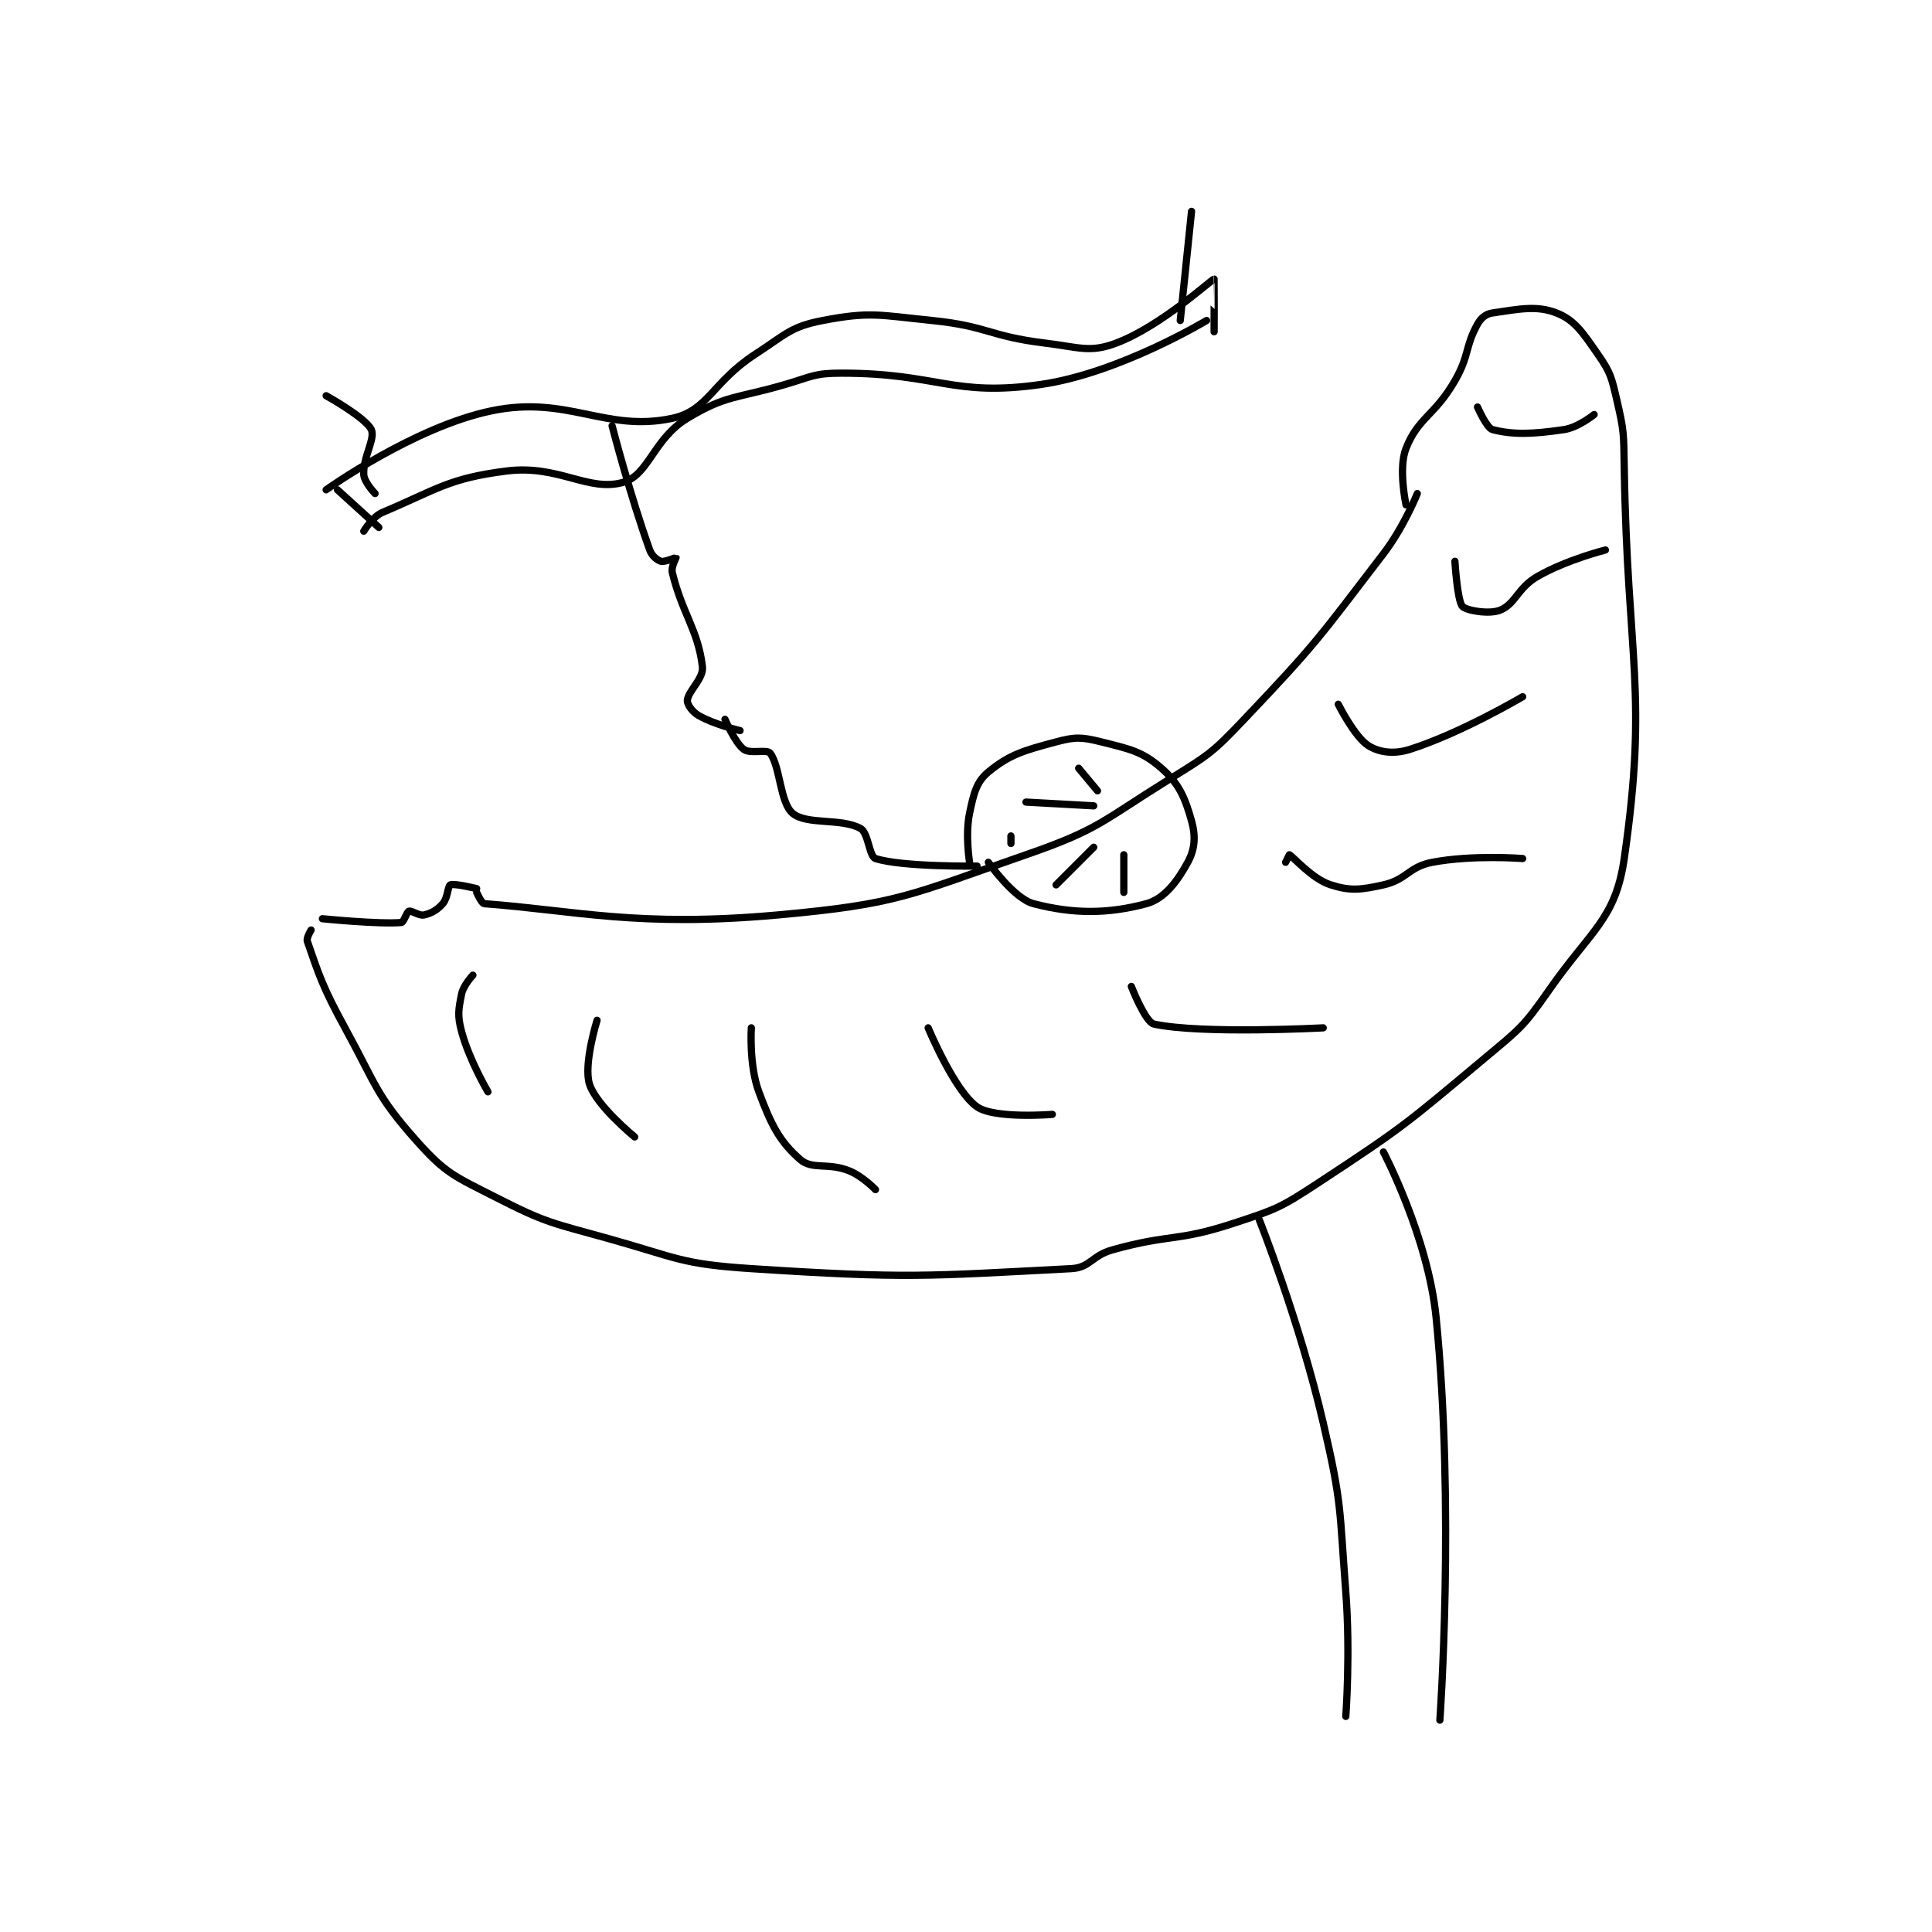 <?xml version="1.0" encoding="utf-8"?>
<!DOCTYPE svg PUBLIC "-//W3C//DTD SVG 1.1//EN" "http://www.w3.org/Graphics/SVG/1.1/DTD/svg11.dtd">
<svg viewBox="0 0 800 800" preserveAspectRatio="xMinYMin meet" xmlns="http://www.w3.org/2000/svg" version="1.1">
<g fill="none" stroke="black" stroke-linecap="round" stroke-linejoin="round" stroke-width="1.925">
<g transform="translate(127.262,87.52) scale(1.558) translate(-12,-80.417)">
<path id="0" d="M93 137.417 C93 137.417 97.823 156.081 103 170.417 C103.577 172.016 104.978 173.125 106 173.417 C106.985 173.698 109.947 172.364 110 172.417 C110.053 172.469 108.633 174.897 109 176.417 C111.628 187.305 115.852 191.66 117 201.417 C117.377 204.625 113.197 207.858 113 210.417 C112.92 211.453 114.319 213.456 116 214.417 C120.226 216.832 127 218.417 127 218.417 "/>
<path id="1" d="M27 165.417 C27 165.417 29.293 161.557 32 160.417 C46.34 154.379 49.504 151.354 65 149.417 C78.805 147.691 86.715 155.125 96 152.417 C102.768 150.443 103.991 140.864 113 135.417 C123.384 129.138 125.934 130.241 139 126.417 C146.245 124.296 146.739 123.417 154 123.417 C179.657 123.417 183.495 129.809 207 126.417 C227.772 123.419 251 109.417 251 109.417 "/>
<path id="2" d="M17 154.417 C17 154.417 40.436 137.664 61 133.417 C81.245 129.236 91.286 139.213 109 135.417 C118.549 133.37 119.601 125.826 131 118.417 C139.226 113.07 140.465 111.051 149 109.417 C161.549 107.014 163.926 107.985 178 109.417 C192.856 110.927 193.152 113.599 208 115.417 C217.179 116.541 219.987 118.066 227 115.417 C238.968 110.895 252.293 98.498 253 98.417 C253.041 98.412 253 112.417 253 112.417 "/>
<path id="3" d="M20 154.417 L31 164.417 "/>
<path id="4" d="M16 268.417 C16 268.417 31.049 269.934 37 269.417 C37.643 269.361 38.397 266.618 39 266.417 C39.737 266.171 41.689 267.708 43 267.417 C44.967 266.979 46.526 266.101 48 264.417 C49.349 262.875 49.326 259.716 50 259.417 C51.046 258.952 57 260.417 57 260.417 "/>
<path id="5" d="M57 261.417 C57 261.417 58.304 264.365 59 264.417 C83.467 266.252 99.898 270.766 137 267.417 C169.193 264.51 172.017 262.141 203 251.417 C222.456 244.682 223.13 242.508 241 231.417 C251.609 224.832 252.429 224.438 261 215.417 C280.382 195.015 280.831 193.811 298 171.417 C303.433 164.33 307 155.417 307 155.417 "/>
<path id="6" d="M13 271.417 C13 271.417 11.688 273.516 12 274.417 C15.11 283.4 16.076 286.591 22 297.417 C30.404 312.776 30.199 315.266 41 327.417 C48.755 336.141 51.036 336.827 62 342.417 C75.628 349.364 76.819 349.175 92 353.417 C110.468 358.577 111.23 360.196 130 361.417 C171.418 364.111 176.329 363.431 215 361.417 C220.123 361.15 220.377 357.986 226 356.417 C241.402 352.118 242.921 354.352 258 349.417 C269.697 345.589 270.646 345.216 281 338.417 C303.498 323.642 304.236 322.777 325 305.417 C334.296 297.645 335.186 297.177 342 287.417 C353.17 271.417 359.67 268.607 362 252.417 C368.396 207.963 362.847 200.085 362 148.417 C361.853 139.458 361.962 138.826 360 130.417 C358.601 124.421 358.36 123.246 355 118.417 C350.951 112.596 348.835 109.316 344 107.417 C338.635 105.309 333.747 106.453 327 107.417 C325.242 107.668 323.953 108.702 323 110.417 C319.655 116.437 320.872 118.692 317 125.417 C311.653 134.703 307.231 135.214 304 143.417 C301.904 148.738 304 158.417 304 158.417 "/>
<path id="7" d="M123 215.417 C123 215.417 125.62 221.632 128 223.417 C129.677 224.674 134.161 223.319 135 224.417 C137.72 227.974 137.592 237.576 141 240.417 C144.761 243.551 153.831 241.597 159 244.417 C161.142 245.585 161.297 251.867 163 252.417 C170.156 254.725 190 254.417 190 254.417 "/>
<path id="8" d="M188 253.417 C188 253.417 186.816 246.1 188 240.417 C189.097 235.152 189.803 232.058 193 229.417 C198.586 224.802 202.394 223.712 211 221.417 C216.129 220.049 217.816 220.121 223 221.417 C230.667 223.333 233.911 223.963 239 228.417 C243.658 232.493 245.255 236.183 247 242.417 C248.152 246.531 247.897 249.939 246 253.417 C243.207 258.537 239.741 263.145 235 264.417 C224.805 267.152 215.59 267.19 205 264.417 C199.747 263.041 193 253.417 193 253.417 "/>
<path id="9" d="M265 348.417 C265 348.417 275.708 375.332 282 402.417 C287.038 424.101 286.277 425.017 288 447.417 C289.251 463.676 288 480.417 288 480.417 "/>
<path id="10" d="M298 330.417 C298 330.417 309.865 352.927 312 374.417 C317.037 425.121 313 481.417 313 481.417 "/>
<path id="11" d="M30 155.417 C30 155.417 27.118 152.417 27 150.417 C26.73 145.825 30.143 140.817 29 138.417 C27.477 135.219 17 129.417 17 129.417 "/>
<path id="12" d="M244 109.417 L247 80.417 "/>
<path id="13" d="M199 248.417 L199 246.417 "/>
<path id="14" d="M229 261.417 L229 251.417 "/>
<path id="15" d="M217 228.417 L222 234.417 "/>
<path id="16" d="M203 237.417 L221 238.417 "/>
<path id="17" d="M211 259.417 L221 249.417 "/>
<path id="18" d="M323 132.417 C323 132.417 325.426 138.006 327 138.417 C332.375 139.819 337.659 139.652 346 138.417 C349.772 137.858 354 134.417 354 134.417 "/>
<path id="19" d="M317 173.417 C317 173.417 317.627 183.929 319 185.417 C320.015 186.516 326.104 187.575 329 186.417 C333.102 184.776 333.656 180.47 339 177.417 C346.764 172.98 357 170.417 357 170.417 "/>
<path id="20" d="M286 211.417 C286 211.417 290.324 220.095 294 222.417 C296.861 224.223 300.783 224.754 305 223.417 C318.594 219.107 335 209.417 335 209.417 "/>
<path id="21" d="M272 253.417 C272 253.417 273 251.417 273 251.417 C274.047 251.94 278.97 257.807 284 259.417 C289.193 261.079 291.929 260.766 298 259.417 C304.215 258.036 304.681 254.612 311 253.417 C321.813 251.371 335 252.417 335 252.417 "/>
<path id="22" d="M231 286.417 C231 286.417 234.709 295.923 237 296.417 C249.699 299.156 282 297.417 282 297.417 "/>
<path id="23" d="M177 297.417 C177 297.417 183.986 314.225 190 318.417 C194.656 321.662 210 320.417 210 320.417 "/>
<path id="24" d="M130 297.417 C130 297.417 129.364 307.319 132 314.417 C135.282 323.252 137.527 327.628 143 332.417 C146.197 335.214 150.338 333.152 156 335.417 C159.589 336.852 163 340.417 163 340.417 "/>
<path id="25" d="M89 295.417 C89 295.417 85.318 307.203 87 312.417 C88.838 318.114 99 326.417 99 326.417 "/>
<path id="26" d="M56 283.417 C56 283.417 53.465 286.094 53 288.417 C52.171 292.564 51.848 294.137 53 298.417 C55.061 306.07 60 314.417 60 314.417 "/>
</g>
</g>
</svg>
